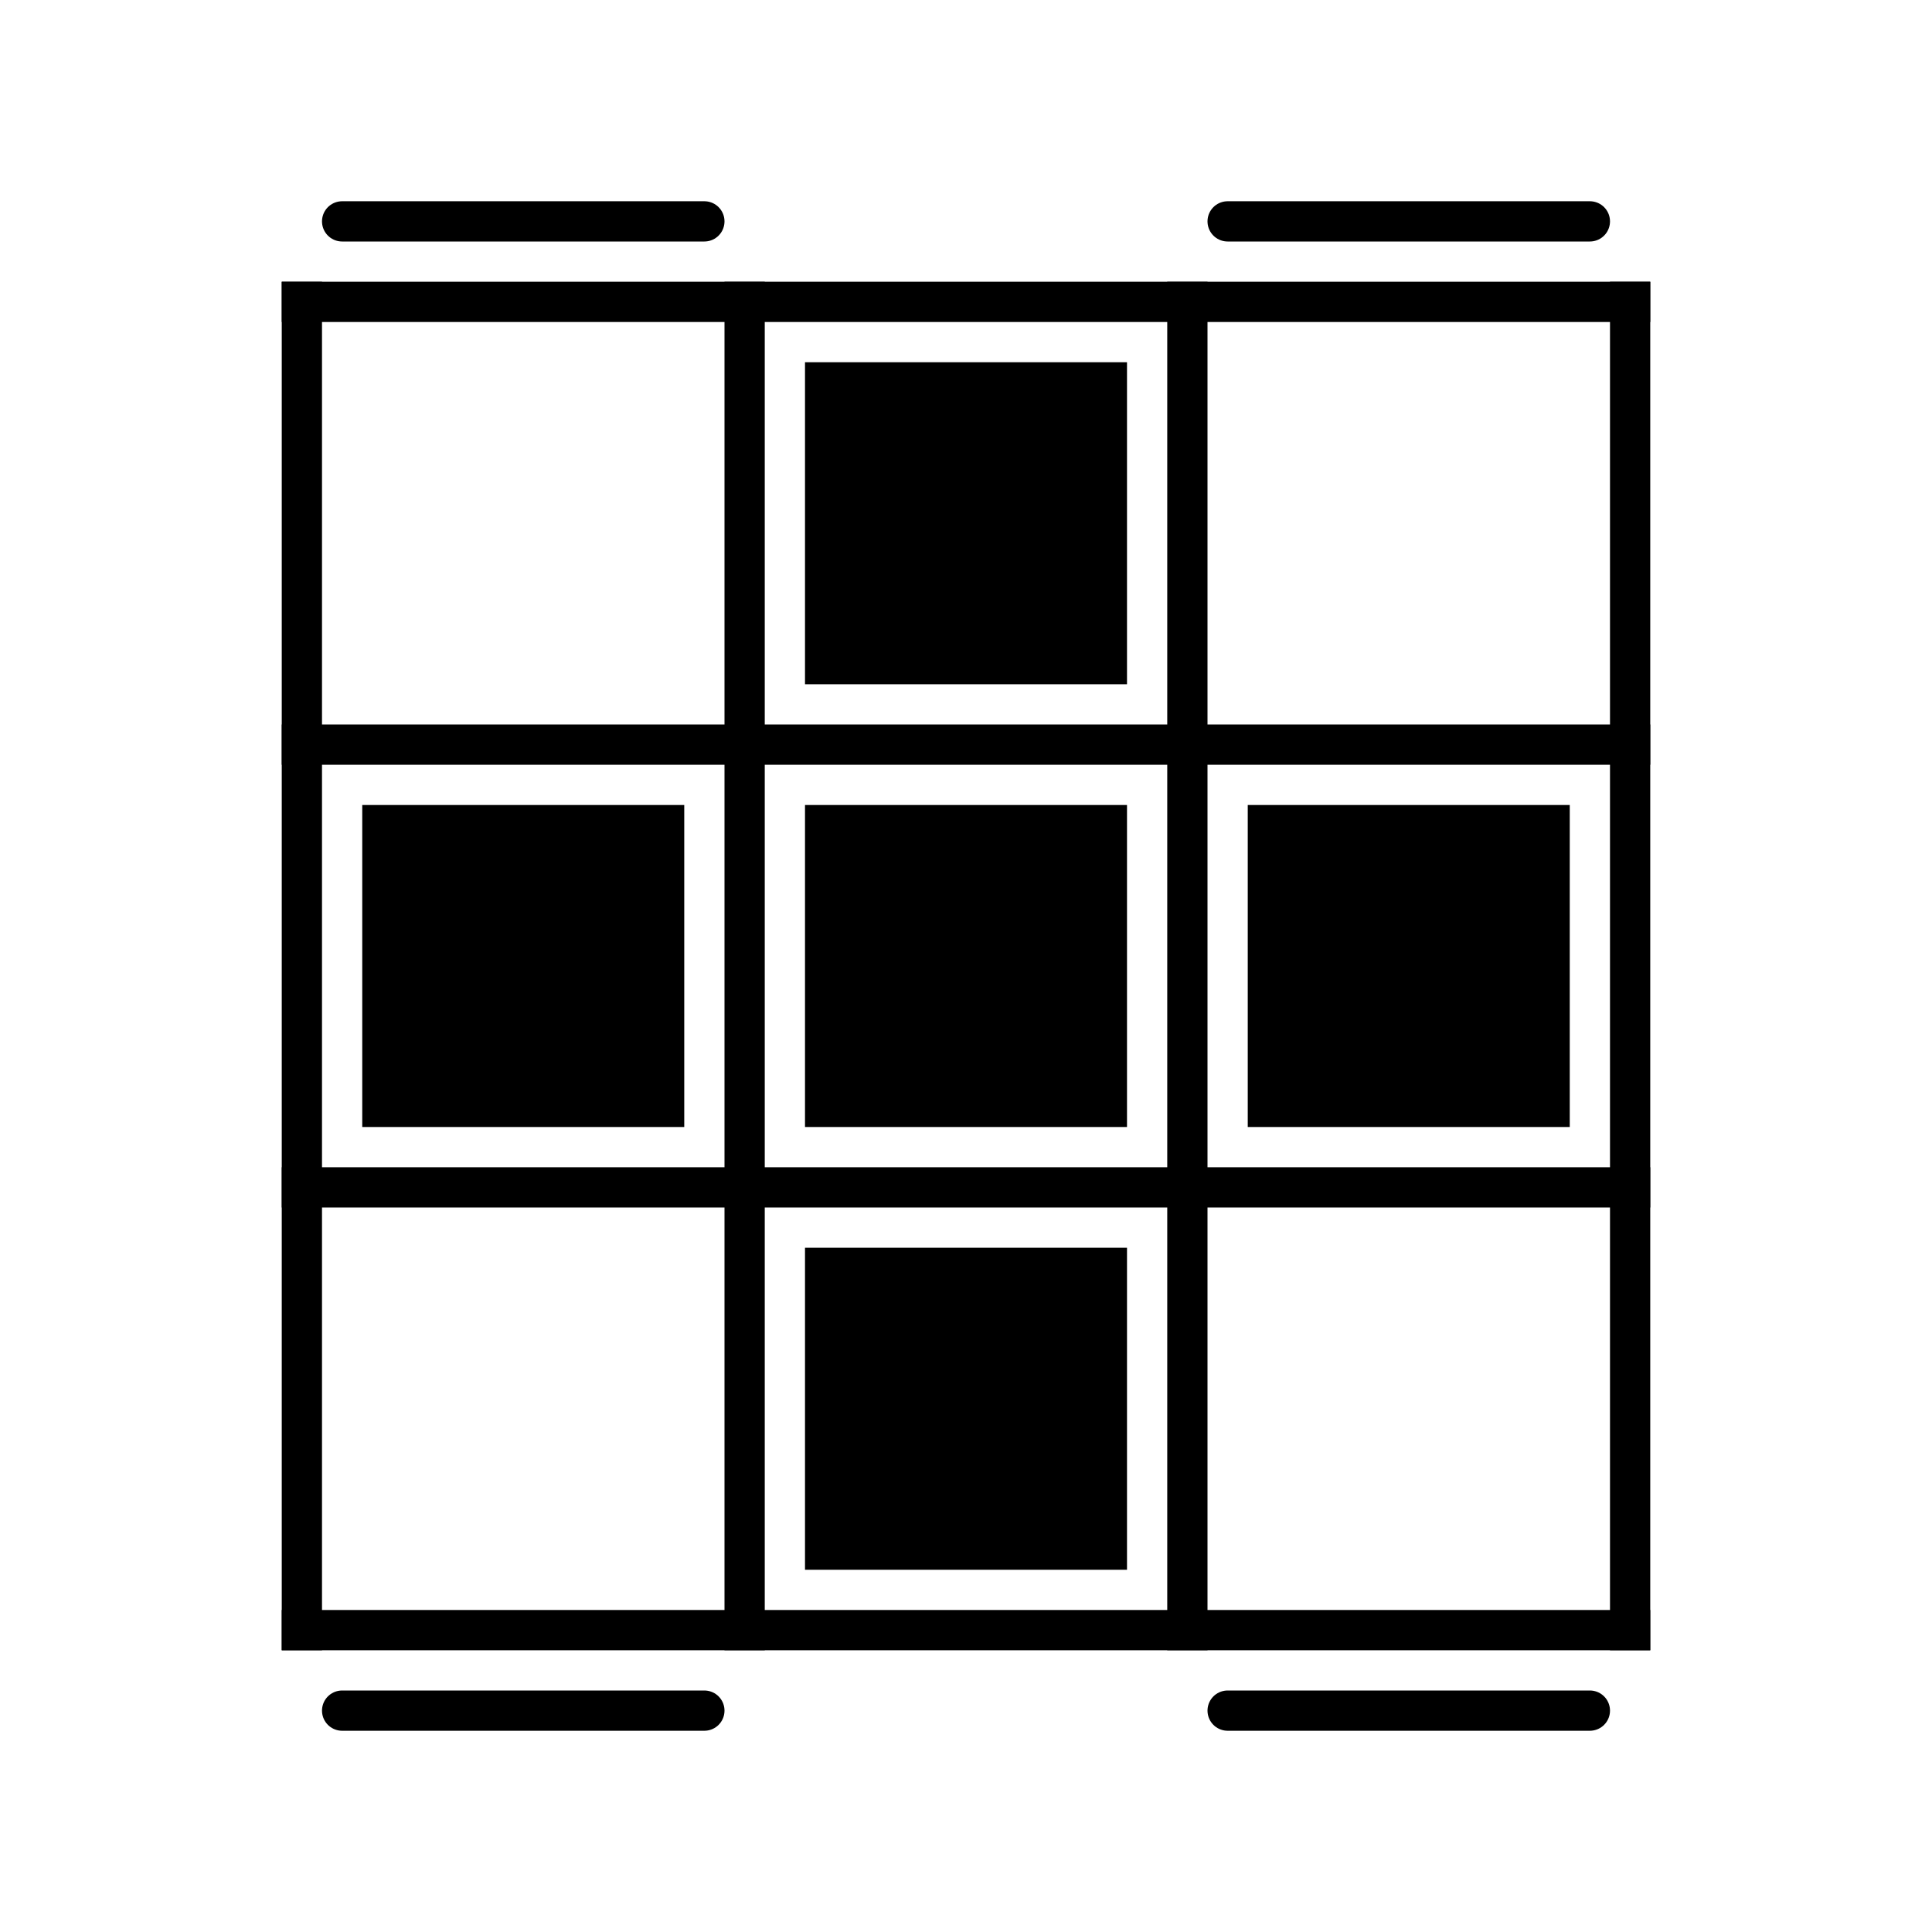 <?xml version="1.0" encoding="UTF-8"?>
<svg width="48px" height="48px" viewBox="0 0 48 48" version="1.1" xmlns="http://www.w3.org/2000/svg" xmlns:xlink="http://www.w3.org/1999/xlink">
    <title>顶面4-2</title>
    <g id="顶面4-2" stroke="none" stroke-width="1" fill="none" fill-rule="evenodd">
        <g id="边框" transform="translate(7, 7)" stroke="#000000" stroke-linecap="square">
            <line x1="0.5" y1="0.5" x2="33.5" y2="0.5" id="Line"></line>
            <line x1="0.5" y1="11.5" x2="33.5" y2="11.5" id="Line-Copy"></line>
            <line x1="0.5" y1="22.5" x2="33.5" y2="22.5" id="Line-Copy-2"></line>
            <line x1="0.5" y1="33.5" x2="33.5" y2="33.5" id="Line-Copy-3"></line>
            <line x1="0.5" y1="0.5" x2="0.5" y2="33.5" id="Line-Copy-3"></line>
            <line x1="11.5" y1="0.5" x2="11.5" y2="33.5" id="Line-Copy-4"></line>
            <line x1="22.5" y1="0.5" x2="22.5" y2="33.5" id="Line-Copy-5"></line>
            <line x1="33.5" y1="0.5" x2="33.5" y2="33.5" id="Line-Copy-6"></line>
        </g>
        <line x1="35" y1="38" x2="35" y2="47" id="D3" stroke="#000000" stroke-linecap="round" transform="translate(35, 42.5) rotate(-90) translate(-35, -42.5)"></line>
        <line x1="13" y1="38" x2="13" y2="47" id="D1" stroke="#000000" stroke-linecap="round" transform="translate(13, 42.5) rotate(-90) translate(-13, -42.5)"></line>
        <line x1="35" y1="1" x2="35" y2="10" id="U3" stroke="#000000" stroke-linecap="round" transform="translate(35, 5.5) rotate(-90) translate(-35, -5.5)"></line>
        <line x1="13" y1="1" x2="13" y2="10" id="U1" stroke="#000000" stroke-linecap="round" transform="translate(13, 5.5) rotate(-90) translate(-13, -5.5)"></line>
        <rect id="8" fill="#000000" x="20" y="31" width="8" height="8"></rect>
        <rect id="6" fill="#000000" x="31" y="20" width="8" height="8"></rect>
        <rect id="5" fill="#000000" x="20" y="20" width="8" height="8"></rect>
        <rect id="4" fill="#000000" x="9" y="20" width="8" height="8"></rect>
        <rect id="2" fill="#000000" x="20" y="9" width="8" height="8"></rect>
    </g>
</svg>